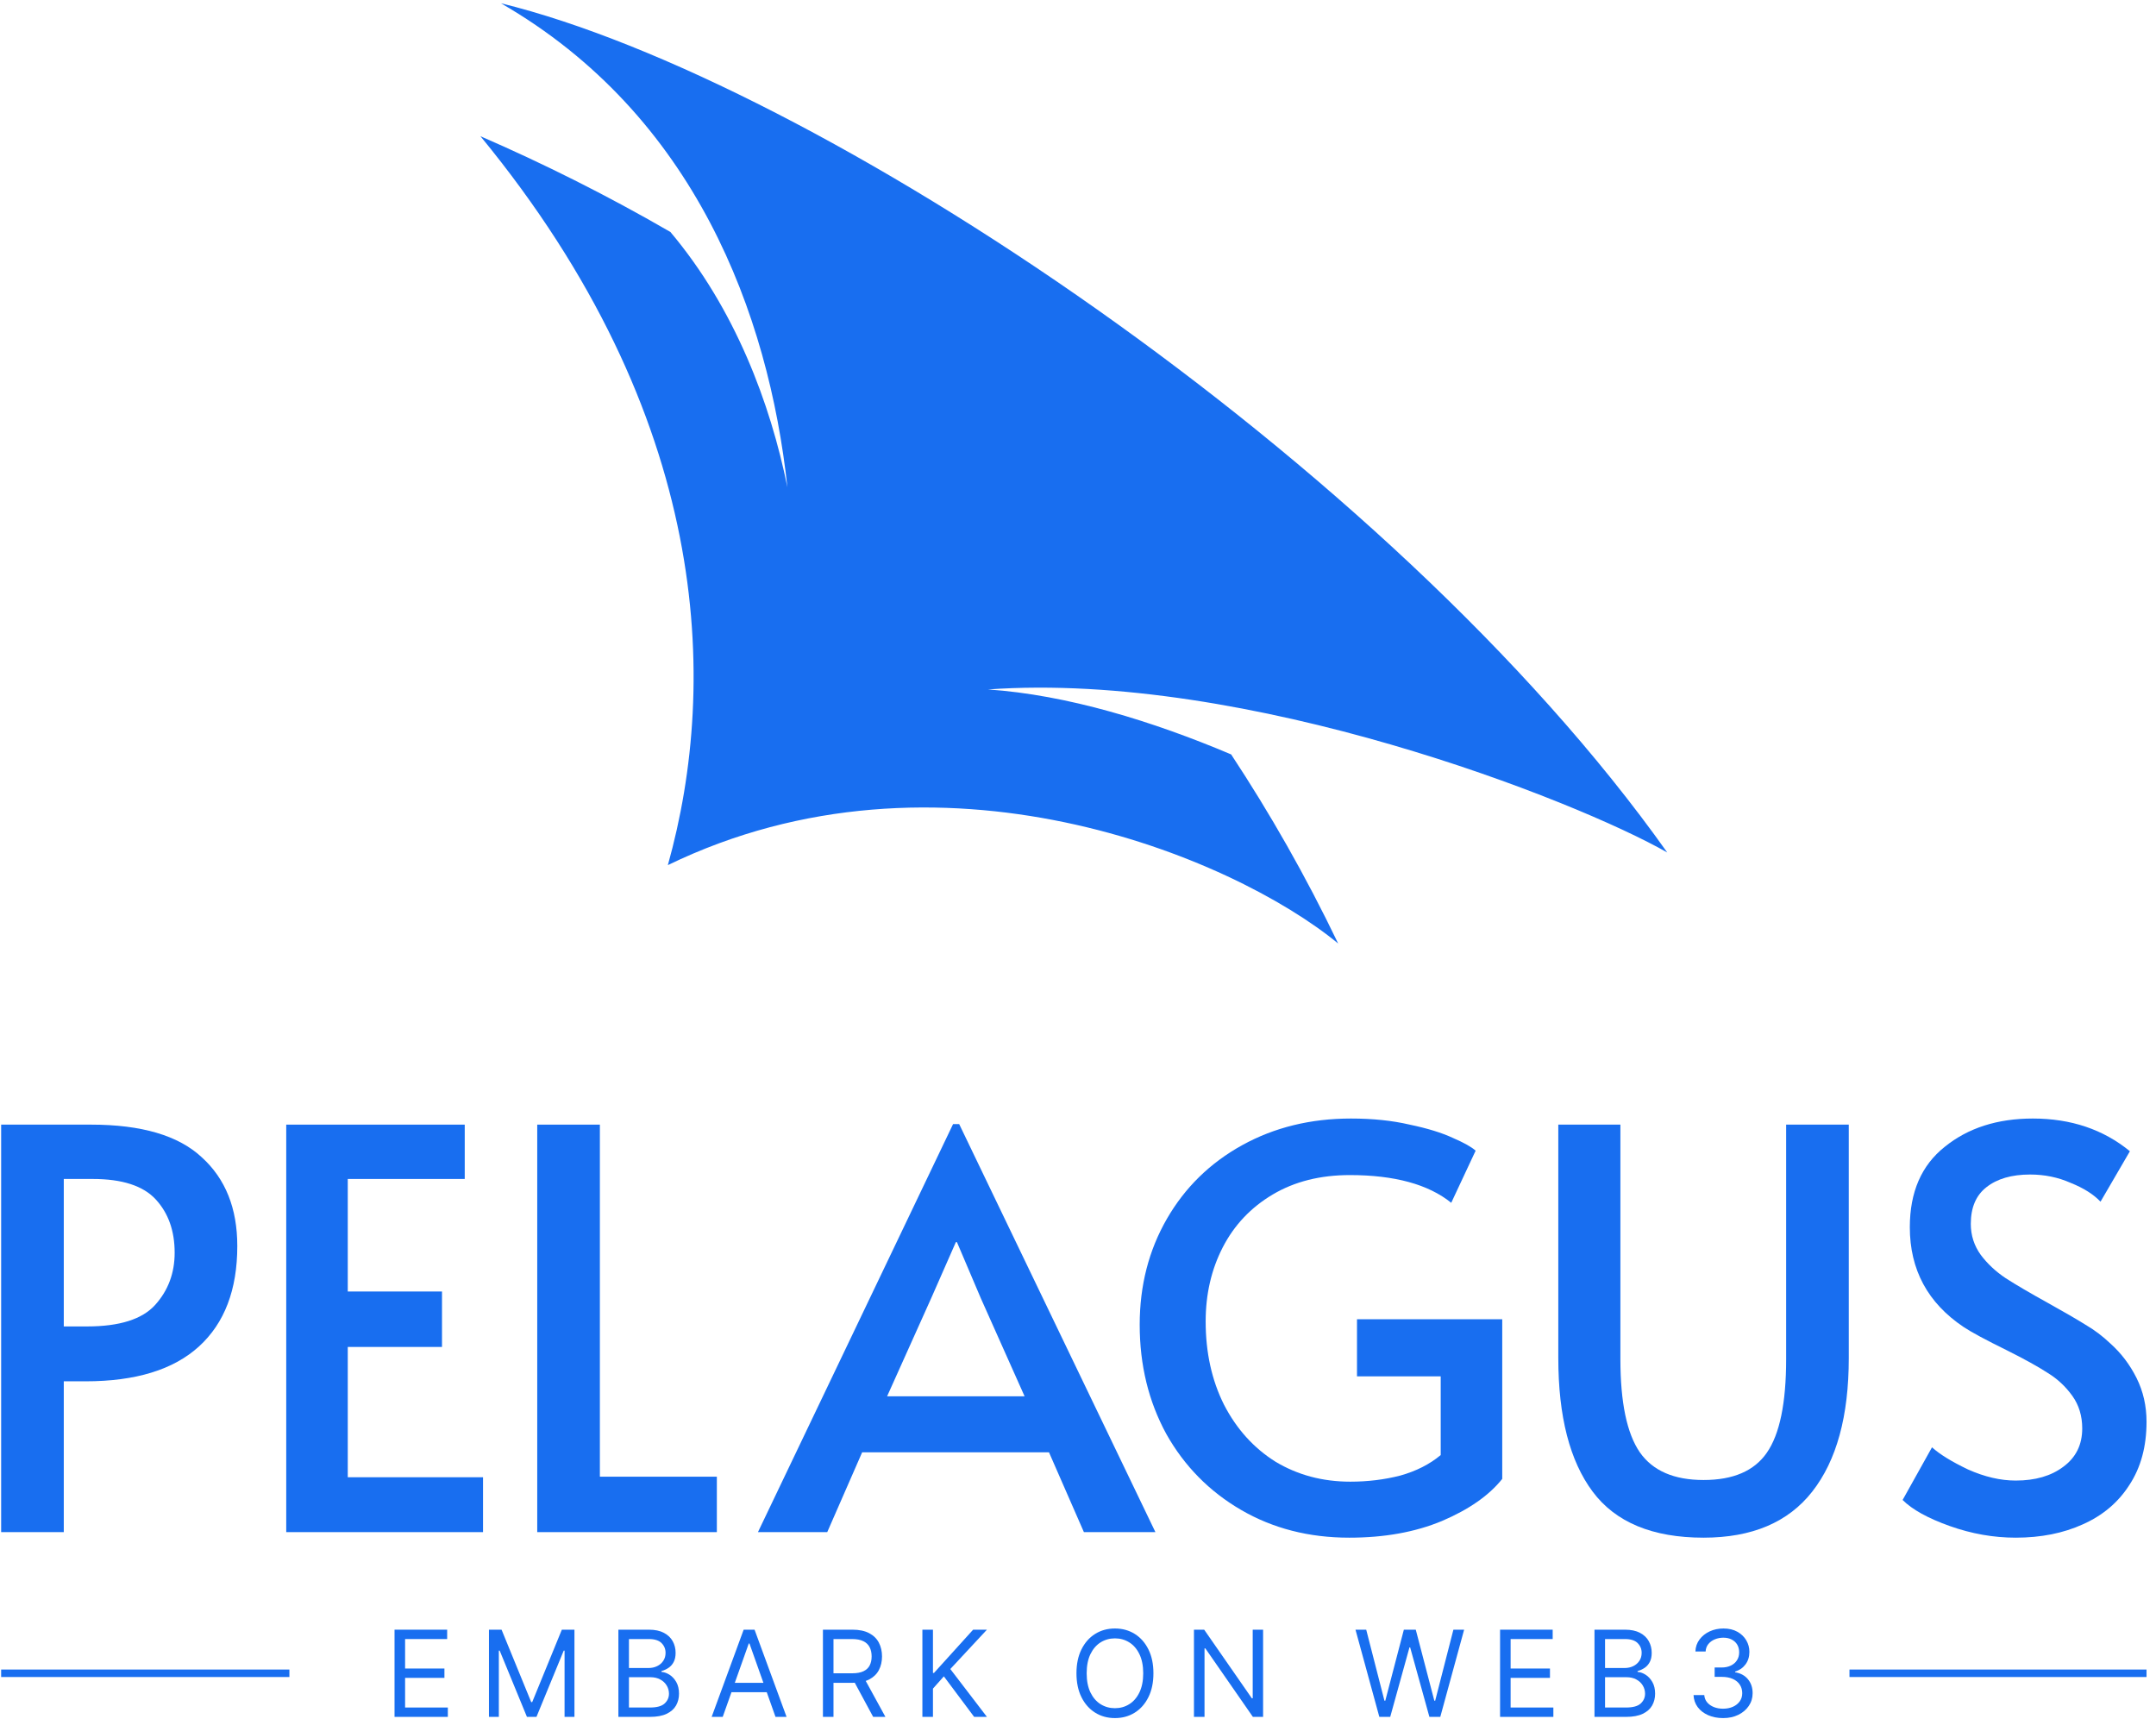 <svg width="202" height="161" viewBox="0 0 202 161" fill="none" xmlns="http://www.w3.org/2000/svg">
<path d="M0.107 105.354H8.521C13.265 105.354 16.727 106.376 18.909 108.418C21.125 110.427 22.233 113.197 22.233 116.728C22.233 120.814 21.038 123.948 18.649 126.129C16.26 128.311 12.711 129.401 8.002 129.401H5.976V143.528H0.107V105.354ZM8.158 124.259C11.205 124.259 13.334 123.584 14.546 122.234C15.758 120.884 16.364 119.256 16.364 117.352C16.364 115.309 15.775 113.647 14.598 112.366C13.421 111.085 11.447 110.444 8.677 110.444H5.976V124.259H8.158Z" fill="#186EF0"/>
<path d="M26.818 105.354H43.542V110.444H32.583V120.987H41.412V126.181H32.583V138.387H45.256V143.528H26.818V105.354Z" fill="#186EF0"/>
<path d="M50.335 105.354H56.204V138.335H67.163V143.528H50.335V105.354Z" fill="#186EF0"/>
<path d="M89.867 105.302L108.253 143.528H101.553L98.281 136.049H80.778L77.506 143.528H71.014L89.296 105.302H89.867ZM87.27 121.559L83.115 130.804H95.996L91.892 121.611L89.659 116.365H89.555L87.27 121.559Z" fill="#186EF0"/>
<path d="M126.413 144.048C122.639 144.048 119.263 143.182 116.285 141.451C113.308 139.72 110.97 137.348 109.274 134.335C107.612 131.288 106.781 127.878 106.781 124.104C106.781 120.433 107.629 117.127 109.326 114.183C111.022 111.24 113.377 108.938 116.389 107.276C119.402 105.614 122.795 104.783 126.569 104.783C128.612 104.783 130.447 104.973 132.074 105.354C133.736 105.7 135.087 106.116 136.126 106.601C137.164 107.051 137.874 107.449 138.255 107.795L135.97 112.677C133.823 110.946 130.655 110.08 126.465 110.08C123.695 110.08 121.289 110.686 119.246 111.898C117.203 113.11 115.645 114.755 114.571 116.832C113.498 118.91 112.961 121.23 112.961 123.792C112.961 126.7 113.533 129.297 114.675 131.583C115.853 133.868 117.463 135.651 119.505 136.932C121.583 138.179 123.92 138.802 126.517 138.802C128.144 138.802 129.703 138.612 131.191 138.231C132.68 137.815 133.944 137.175 134.983 136.309V128.934H127.14V123.584H140.748V138.542C139.502 140.1 137.614 141.416 135.087 142.49C132.594 143.528 129.703 144.048 126.413 144.048Z" fill="#186EF0"/>
<path d="M159.609 144.048C154.83 144.048 151.368 142.611 149.221 139.737C147.074 136.863 146.001 132.691 146.001 127.22V105.354H151.818V127.324C151.818 131.375 152.424 134.283 153.636 136.049C154.848 137.781 156.839 138.646 159.609 138.646C162.379 138.646 164.352 137.798 165.53 136.101C166.742 134.37 167.347 131.444 167.347 127.324V105.354H173.216V127.22C173.216 132.656 172.074 136.828 169.789 139.737C167.538 142.611 164.145 144.048 159.609 144.048Z" fill="#186EF0"/>
<path d="M188.855 144.048C186.778 144.048 184.718 143.684 182.675 142.957C180.632 142.23 179.16 141.416 178.26 140.516L181.013 135.582C181.74 136.24 182.865 136.932 184.389 137.659C185.947 138.352 187.436 138.698 188.855 138.698C190.69 138.698 192.179 138.265 193.322 137.4C194.499 136.534 195.088 135.339 195.088 133.816C195.088 132.639 194.776 131.617 194.153 130.752C193.53 129.886 192.768 129.176 191.868 128.622C190.967 128.034 189.686 127.324 188.024 126.493C186.051 125.523 184.7 124.796 183.973 124.311C180.615 122.061 178.935 118.944 178.935 114.963C178.935 111.673 180.026 109.163 182.207 107.432C184.389 105.666 187.141 104.783 190.465 104.783C194.032 104.783 197.062 105.804 199.555 107.847L196.802 112.573C196.144 111.881 195.209 111.292 193.997 110.807C192.82 110.288 191.556 110.028 190.206 110.028C188.474 110.028 187.107 110.427 186.103 111.223C185.133 111.985 184.648 113.127 184.648 114.651C184.648 115.724 184.96 116.694 185.583 117.559C186.207 118.39 186.986 119.118 187.92 119.741C188.89 120.364 190.188 121.126 191.816 122.026C193.374 122.892 194.569 123.584 195.4 124.104C196.231 124.588 197.01 125.177 197.737 125.869C198.741 126.77 199.555 127.843 200.178 129.09C200.801 130.336 201.113 131.704 201.113 133.193C201.113 135.513 200.576 137.486 199.503 139.114C198.464 140.741 197.01 141.97 195.14 142.801C193.305 143.632 191.21 144.048 188.855 144.048Z" fill="#186EF0"/>
<path d="M36.965 160.836V152.667H41.895V153.545H37.954V156.305H41.639V157.182H37.954V159.959H41.959V160.836H36.965Z" fill="#186EF0"/>
<path d="M45.812 152.667H46.992L49.769 159.448H49.864L52.64 152.667H53.821V160.836H52.895V154.63H52.816L50.263 160.836H49.37L46.817 154.63H46.737V160.836H45.812V152.667Z" fill="#186EF0"/>
<path d="M57.938 160.836V152.667H60.794C61.363 152.667 61.833 152.766 62.202 152.963C62.572 153.157 62.847 153.419 63.028 153.748C63.209 154.075 63.299 154.438 63.299 154.837C63.299 155.188 63.236 155.478 63.112 155.707C62.989 155.935 62.827 156.116 62.625 156.249C62.425 156.382 62.209 156.48 61.975 156.544V156.624C62.225 156.64 62.476 156.728 62.729 156.887C62.981 157.047 63.193 157.276 63.363 157.573C63.533 157.871 63.618 158.235 63.618 158.666C63.618 159.076 63.525 159.444 63.339 159.771C63.153 160.098 62.859 160.357 62.457 160.549C62.056 160.74 61.533 160.836 60.89 160.836H57.938ZM58.928 159.959H60.89C61.536 159.959 61.995 159.834 62.266 159.584C62.54 159.331 62.677 159.025 62.677 158.666C62.677 158.39 62.606 158.134 62.465 157.9C62.325 157.664 62.124 157.475 61.863 157.334C61.602 157.19 61.294 157.119 60.938 157.119H58.928V159.959ZM58.928 156.257H60.762C61.06 156.257 61.329 156.199 61.568 156.082C61.81 155.965 62.001 155.8 62.142 155.587C62.286 155.374 62.358 155.124 62.358 154.837C62.358 154.478 62.233 154.174 61.983 153.924C61.733 153.671 61.337 153.545 60.794 153.545H58.928V156.257Z" fill="#186EF0"/>
<path d="M67.713 160.836H66.676L69.675 152.667H70.696L73.695 160.836H72.659L70.217 153.96H70.154L67.713 160.836ZM68.096 157.645H72.276V158.523H68.096V157.645Z" fill="#186EF0"/>
<path d="M77.102 160.836V152.667H79.862C80.5 152.667 81.024 152.776 81.434 152.994C81.843 153.21 82.146 153.506 82.343 153.884C82.54 154.261 82.638 154.691 82.638 155.172C82.638 155.653 82.54 156.08 82.343 156.453C82.146 156.825 81.844 157.117 81.438 157.33C81.031 157.54 80.511 157.645 79.878 157.645H77.644V156.752H79.846C80.282 156.752 80.633 156.688 80.899 156.56C81.168 156.433 81.362 156.252 81.481 156.018C81.604 155.781 81.665 155.499 81.665 155.172C81.665 154.845 81.604 154.559 81.481 154.315C81.359 154.07 81.164 153.881 80.895 153.748C80.627 153.613 80.272 153.545 79.83 153.545H78.091V160.836H77.102ZM80.947 157.167L82.957 160.836H81.808L79.83 157.167H80.947Z" fill="#186EF0"/>
<path d="M86.421 160.836V152.667H87.41V156.72H87.505L91.175 152.667H92.467L89.037 156.353L92.467 160.836H91.271L88.431 157.039L87.41 158.188V160.836H86.421Z" fill="#186EF0"/>
<path d="M108.067 156.752C108.067 157.613 107.912 158.358 107.6 158.985C107.289 159.613 106.863 160.097 106.32 160.437C105.778 160.778 105.158 160.948 104.461 160.948C103.765 160.948 103.145 160.778 102.603 160.437C102.06 160.097 101.633 159.613 101.322 158.985C101.011 158.358 100.856 157.613 100.856 156.752C100.856 155.89 101.011 155.146 101.322 154.518C101.633 153.891 102.06 153.407 102.603 153.066C103.145 152.726 103.765 152.556 104.461 152.556C105.158 152.556 105.778 152.726 106.32 153.066C106.863 153.407 107.289 153.891 107.6 154.518C107.912 155.146 108.067 155.89 108.067 156.752ZM107.11 156.752C107.11 156.044 106.991 155.447 106.755 154.961C106.521 154.474 106.203 154.106 105.802 153.856C105.403 153.606 104.956 153.481 104.461 153.481C103.967 153.481 103.519 153.606 103.117 153.856C102.718 154.106 102.401 154.474 102.164 154.961C101.93 155.447 101.813 156.044 101.813 156.752C101.813 157.459 101.93 158.056 102.164 158.543C102.401 159.029 102.718 159.397 103.117 159.647C103.519 159.897 103.967 160.022 104.461 160.022C104.956 160.022 105.403 159.897 105.802 159.647C106.203 159.397 106.521 159.029 106.755 158.543C106.991 158.056 107.11 157.459 107.11 156.752Z" fill="#186EF0"/>
<path d="M118.342 152.667V160.836H117.385L112.933 154.422H112.854V160.836H111.864V152.667H112.822L117.289 159.097H117.369V152.667H118.342Z" fill="#186EF0"/>
<path d="M129.232 160.836L126.999 152.667H128.004L129.711 159.32H129.791L131.53 152.667H132.646L134.385 159.32H134.465L136.172 152.667H137.177L134.944 160.836H133.923L132.12 154.327H132.056L130.253 160.836H129.232Z" fill="#186EF0"/>
<path d="M140.544 160.836V152.667H145.474V153.545H141.533V156.305H145.219V157.182H141.533V159.959H145.538V160.836H140.544Z" fill="#186EF0"/>
<path d="M149.391 160.836V152.667H152.247C152.816 152.667 153.285 152.766 153.655 152.963C154.024 153.157 154.3 153.419 154.48 153.748C154.661 154.075 154.752 154.438 154.752 154.837C154.752 155.188 154.689 155.478 154.564 155.707C154.442 155.935 154.28 156.116 154.078 156.249C153.878 156.382 153.661 156.48 153.427 156.544V156.624C153.677 156.64 153.929 156.728 154.181 156.887C154.434 157.047 154.645 157.276 154.815 157.573C154.986 157.871 155.071 158.235 155.071 158.666C155.071 159.076 154.978 159.444 154.792 159.771C154.605 160.098 154.312 160.357 153.91 160.549C153.509 160.74 152.986 160.836 152.343 160.836H149.391ZM150.38 159.959H152.343C152.989 159.959 153.447 159.834 153.719 159.584C153.993 159.331 154.129 159.025 154.129 158.666C154.129 158.39 154.059 158.134 153.918 157.9C153.777 157.664 153.576 157.475 153.316 157.334C153.055 157.19 152.747 157.119 152.39 157.119H150.38V159.959ZM150.38 156.257H152.215C152.513 156.257 152.781 156.199 153.021 156.082C153.263 155.965 153.454 155.8 153.595 155.587C153.739 155.374 153.81 155.124 153.81 154.837C153.81 154.478 153.685 154.174 153.435 153.924C153.185 153.671 152.789 153.545 152.247 153.545H150.38V156.257Z" fill="#186EF0"/>
<path d="M161.447 160.948C160.92 160.948 160.451 160.857 160.039 160.676C159.629 160.496 159.304 160.244 159.062 159.923C158.822 159.598 158.692 159.222 158.671 158.794H159.676C159.697 159.057 159.787 159.284 159.947 159.476C160.107 159.665 160.315 159.811 160.573 159.915C160.831 160.018 161.117 160.07 161.431 160.07C161.782 160.07 162.093 160.009 162.364 159.887C162.635 159.764 162.848 159.594 163.002 159.376C163.157 159.158 163.234 158.906 163.234 158.618C163.234 158.318 163.159 158.053 163.01 157.825C162.861 157.593 162.643 157.412 162.356 157.282C162.069 157.152 161.718 157.087 161.303 157.087H160.649V156.209H161.303C161.628 156.209 161.912 156.151 162.157 156.034C162.404 155.917 162.597 155.752 162.735 155.539C162.876 155.326 162.946 155.076 162.946 154.789C162.946 154.513 162.885 154.272 162.763 154.067C162.641 153.863 162.468 153.703 162.244 153.589C162.024 153.474 161.763 153.417 161.463 153.417C161.181 153.417 160.915 153.469 160.665 153.573C160.418 153.674 160.216 153.821 160.059 154.015C159.902 154.207 159.817 154.438 159.803 154.71H158.846C158.862 154.281 158.991 153.906 159.233 153.585C159.475 153.26 159.791 153.008 160.182 152.827C160.576 152.646 161.008 152.556 161.479 152.556C161.984 152.556 162.417 152.658 162.779 152.863C163.141 153.065 163.418 153.332 163.613 153.665C163.807 153.997 163.904 154.356 163.904 154.741C163.904 155.201 163.783 155.594 163.541 155.918C163.301 156.242 162.976 156.467 162.564 156.592V156.656C163.079 156.741 163.482 156.96 163.772 157.314C164.062 157.665 164.207 158.1 164.207 158.618C164.207 159.062 164.086 159.461 163.844 159.815C163.605 160.166 163.278 160.442 162.863 160.645C162.448 160.847 161.976 160.948 161.447 160.948Z" fill="#186EF0"/>
<path d="M27.114 156.751L0.107 156.751" stroke="#186EF0" stroke-width="0.701"/>
<path d="M201.113 156.751H173.281" stroke="#186EF0" stroke-width="0.701"/>
<path fill-rule="evenodd" clip-rule="evenodd" d="M46.933 0.306C76.24 7.475 130.111 43.08 156.207 79.859C147.684 74.995 116.886 62.848 92.566 64.587C99.99 65.094 108.003 67.564 115.348 70.673C118.973 76.166 122.339 82.062 125.375 88.387C115.423 80.205 87.923 68.735 62.573 81.044C67.404 63.789 66.568 38.98 45.014 12.761C50.766 15.257 56.755 18.226 62.809 21.729C68.874 28.929 72.185 37.805 73.775 45.657C72.009 29.4 65.103 10.783 46.933 0.306Z" fill="#186EF0"/>
</svg>
